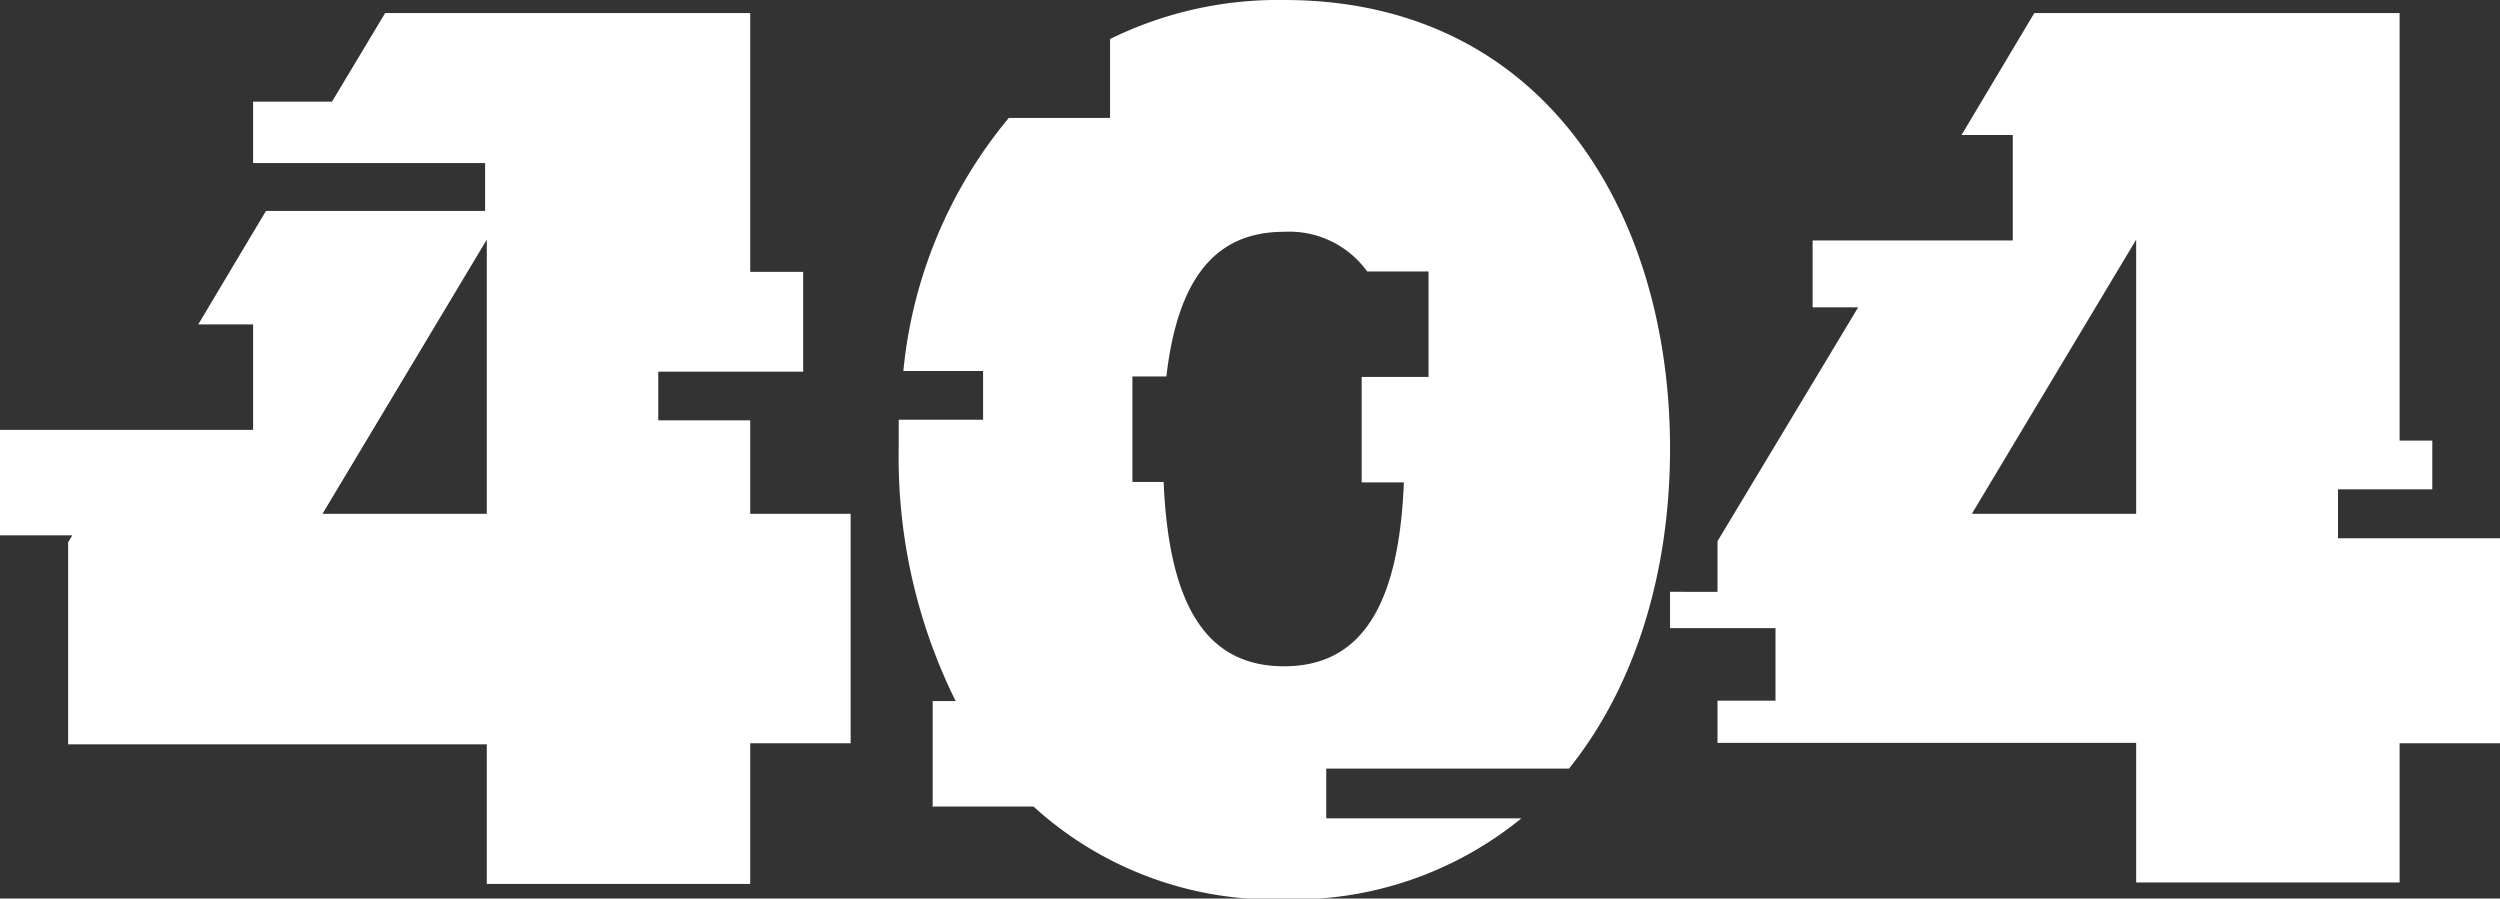 <svg id="Layer_1" data-name="Layer 1" xmlns="http://www.w3.org/2000/svg" viewBox="0 0 118.53 42.6"><rect x="0" y="0" width="118.53" height="42.6" fill="#333333" stroke="none"/><defs><style>.cls-1{fill:#fff;}</style></defs><path class="cls-1" d="M35.57,24.36V19.93H31.21V17.62h6.87V12.89H35.57V.62H18.26l-2.52,4.2H12V7.73H23V10H12.61L9.4,15.38H12v5H0v5H3.43l-.2.33v9.58H23.08v6.62H35.57V35.24h4.76V24.36Zm-12.49,0H15.29l7.79-13Z"/><path class="cls-1" d="M74.39,36.44c3.21-4,4.79-9.42,4.79-15.17,0-11.19-6-21.27-18.3-21.27a18.05,18.05,0,0,0-8.25,1.85V5.59h-4.8a22.07,22.07,0,0,0-5,12h3.78v2.31h-4c0,.44,0,.89,0,1.34a26,26,0,0,0,2.7,12H44.22v5H49a16.91,16.91,0,0,0,11.88,4.4,17.08,17.08,0,0,0,11.25-3.84H62.88V36.44ZM60.88,31.59c-3.65,0-5.46-2.83-5.71-8.74H53.69v-5H55.3c.54-4.66,2.33-6.86,5.58-6.86a4.55,4.55,0,0,1,3.94,1.88h2.91v5H64.56v5h2C66.33,28.75,64.52,31.59,60.88,31.59Z"/><path class="cls-1" d="M110.85,25.52V23.2h4.47V20.89h-1.55V.62H96.45L93,6.4h2.43v5H85.94v3.17H88.1L81.43,25.66v2.4H79.18v1.72h5v3.44H81.43v2h19.85v6.62h12.49V35.24h4.76V25.52Zm-9.57-1.16H93.49l7.79-13Z"/></svg>